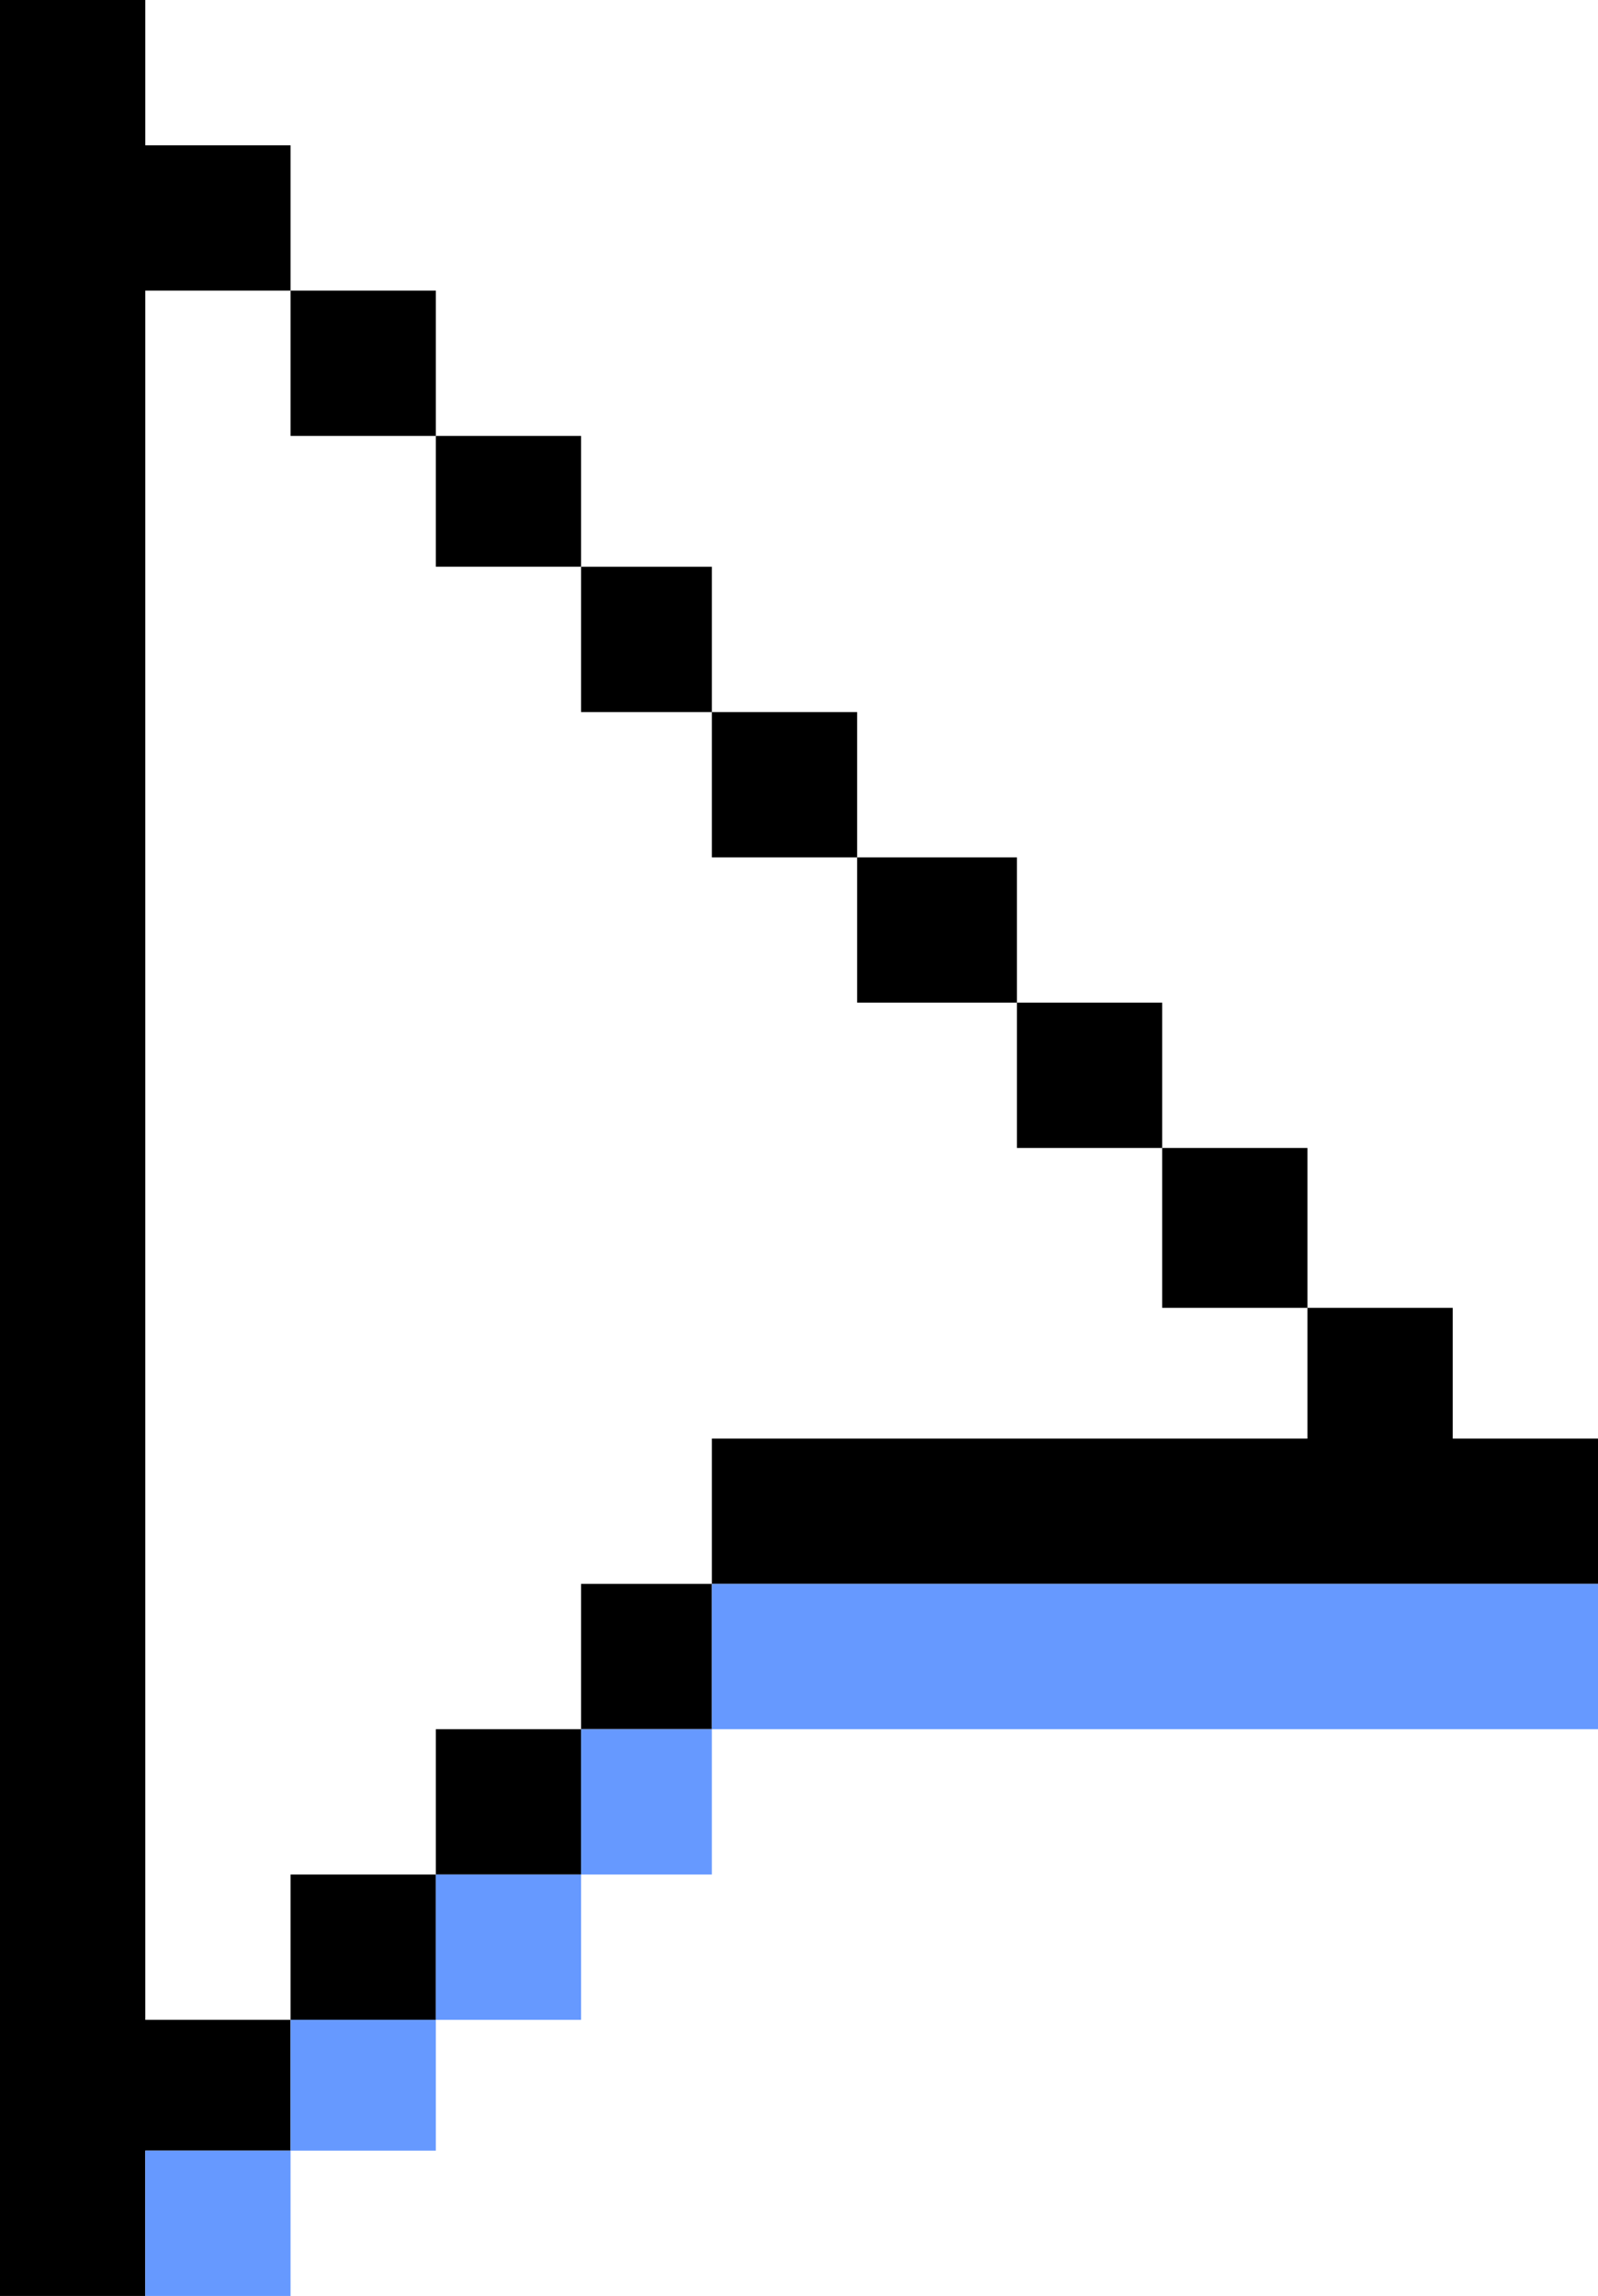 <svg id="f6fd594e-f91c-451e-beb9-0ed81be6eab2" data-name="Layer 1" xmlns="http://www.w3.org/2000/svg" viewBox="0 0 110 158"><defs><style>.a4fa82cb-7606-41cf-8883-d415723de139,.e7515d1c-b53a-4f2f-884a-090b3a048a7d{fill-rule:evenodd;}.e7515d1c-b53a-4f2f-884a-090b3a048a7d{fill:#69f;}</style></defs><title>2</title><path class="a4fa82cb-7606-41cf-8883-d415723de139" d="M522,401h10V391h10V381h10V371h9V361h41v-9H592V341H582V331H571V321H561V311h-9V301H542v-9H532V282H522V401ZM512,262h10v10h10v10h10v10h10v9h9v10h10v10h11v10h10v10h10v11h10v9h10v10H561v10h-9v10H542v10H532v9H522v10H512V262Z" transform="translate(-512 -262)"/><path class="e7515d1c-b53a-4f2f-884a-090b3a048a7d" d="M622,371v10H561v10h-9v10H542v9H532v10H522V410h10v-9h10V391h10V381h9V371Z" transform="translate(-512 -262)"/></svg>